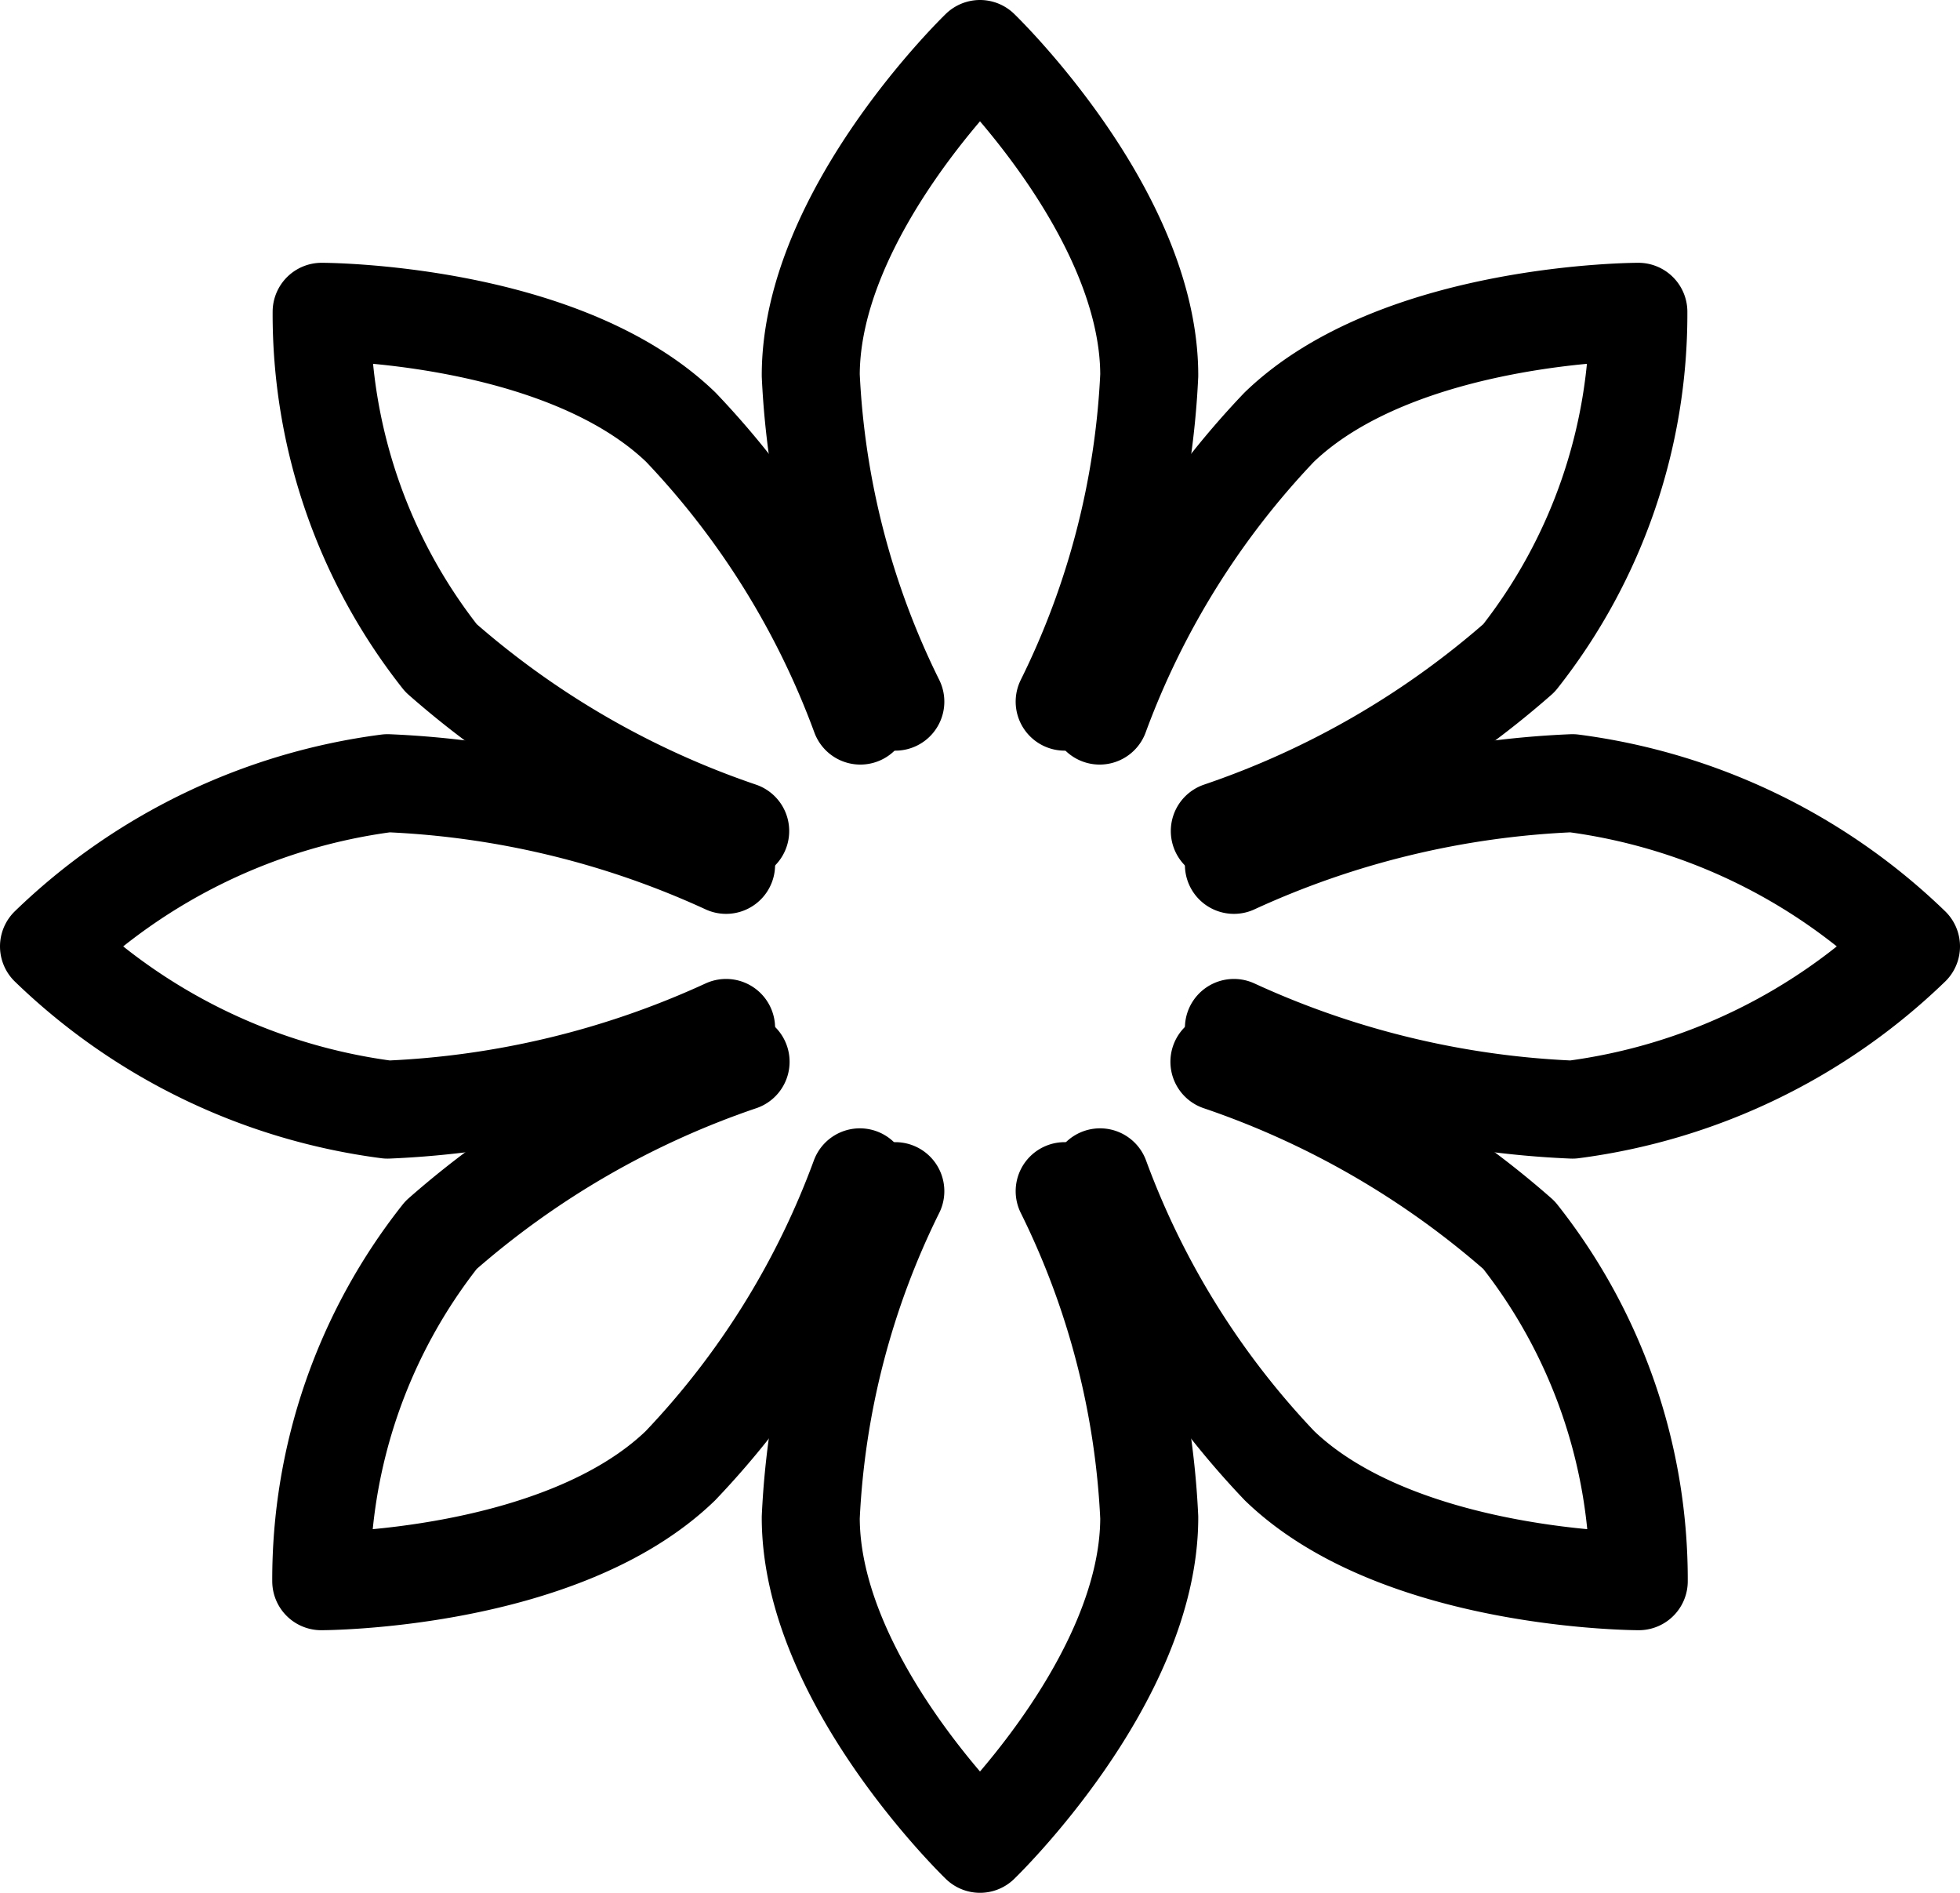 <svg xmlns="http://www.w3.org/2000/svg" width="20" height="19.31" viewBox="0 0 20 19.31">
  <g id="blomstikon" transform="translate(-644.5 -114.5)">
    <path id="Path_449" data-name="Path 449" d="M655.364,121.658a8.37,8.37,0,0,0,.863-3.329c0-1.664-1.727-3.329-1.727-3.329s-1.727,1.665-1.727,3.329a8.37,8.37,0,0,0,.863,3.329" fill="none" stroke="#000" stroke-linecap="round" stroke-linejoin="round" stroke-miterlimit="1.5" stroke-width="1"/>
    <path id="Path_450" data-name="Path 450" d="M651.909,123.323a9.185,9.185,0,0,0-3.454-.833A6.1,6.1,0,0,0,645,124.155a6.1,6.1,0,0,0,3.455,1.665,9.185,9.185,0,0,0,3.454-.833" fill="none" stroke="#000" stroke-linecap="round" stroke-linejoin="round" stroke-miterlimit="1.5" stroke-width="1"/>
    <path id="Path_451" data-name="Path 451" d="M655.364,126.652a8.37,8.37,0,0,1,.863,3.329c0,1.665-1.727,3.329-1.727,3.329s-1.727-1.664-1.727-3.329a8.37,8.37,0,0,1,.863-3.329" fill="none" stroke="#000" stroke-linecap="round" stroke-linejoin="round" stroke-miterlimit="1.5" stroke-width="1"/>
    <path id="Path_452" data-name="Path 452" d="M657.091,123.323a9.185,9.185,0,0,1,3.454-.833A6.1,6.1,0,0,1,664,124.155a6.1,6.1,0,0,1-3.455,1.665,9.185,9.185,0,0,1-3.454-.833" fill="none" stroke="#000" stroke-linecap="round" stroke-linejoin="round" stroke-miterlimit="1.5" stroke-width="1"/>
    <path id="Path_453" data-name="Path 453" d="M653.279,121.8a8.539,8.539,0,0,0-1.832-2.942c-1.222-1.177-3.665-1.177-3.665-1.177A5.661,5.661,0,0,0,649,121.213a9.015,9.015,0,0,0,3.053,1.765" fill="none" stroke="#000" stroke-linecap="round" stroke-linejoin="round" stroke-miterlimit="1.5" stroke-width="1"/>
    <path id="Path_454" data-name="Path 454" d="M652.057,125.332A9.026,9.026,0,0,0,649,127.1a5.661,5.661,0,0,0-1.222,3.531s2.443,0,3.664-1.177a8.521,8.521,0,0,0,1.832-2.943" fill="none" stroke="#000" stroke-linecap="round" stroke-linejoin="round" stroke-miterlimit="1.5" stroke-width="1"/>
    <path id="Path_455" data-name="Path 455" d="M656.943,125.332A9.026,9.026,0,0,1,660,127.1a5.661,5.661,0,0,1,1.222,3.531s-2.443,0-3.665-1.177a8.539,8.539,0,0,1-1.832-2.943" fill="none" stroke="#000" stroke-linecap="round" stroke-linejoin="round" stroke-miterlimit="1.5" stroke-width="1"/>
    <path id="Path_456" data-name="Path 456" d="M655.721,121.8a8.539,8.539,0,0,1,1.832-2.942c1.222-1.177,3.665-1.177,3.665-1.177A5.661,5.661,0,0,1,660,121.213a9.015,9.015,0,0,1-3.053,1.765" fill="none" stroke="#000" stroke-linecap="round" stroke-linejoin="round" stroke-miterlimit="1.5" stroke-width="1"/>
  </g>
</svg>
